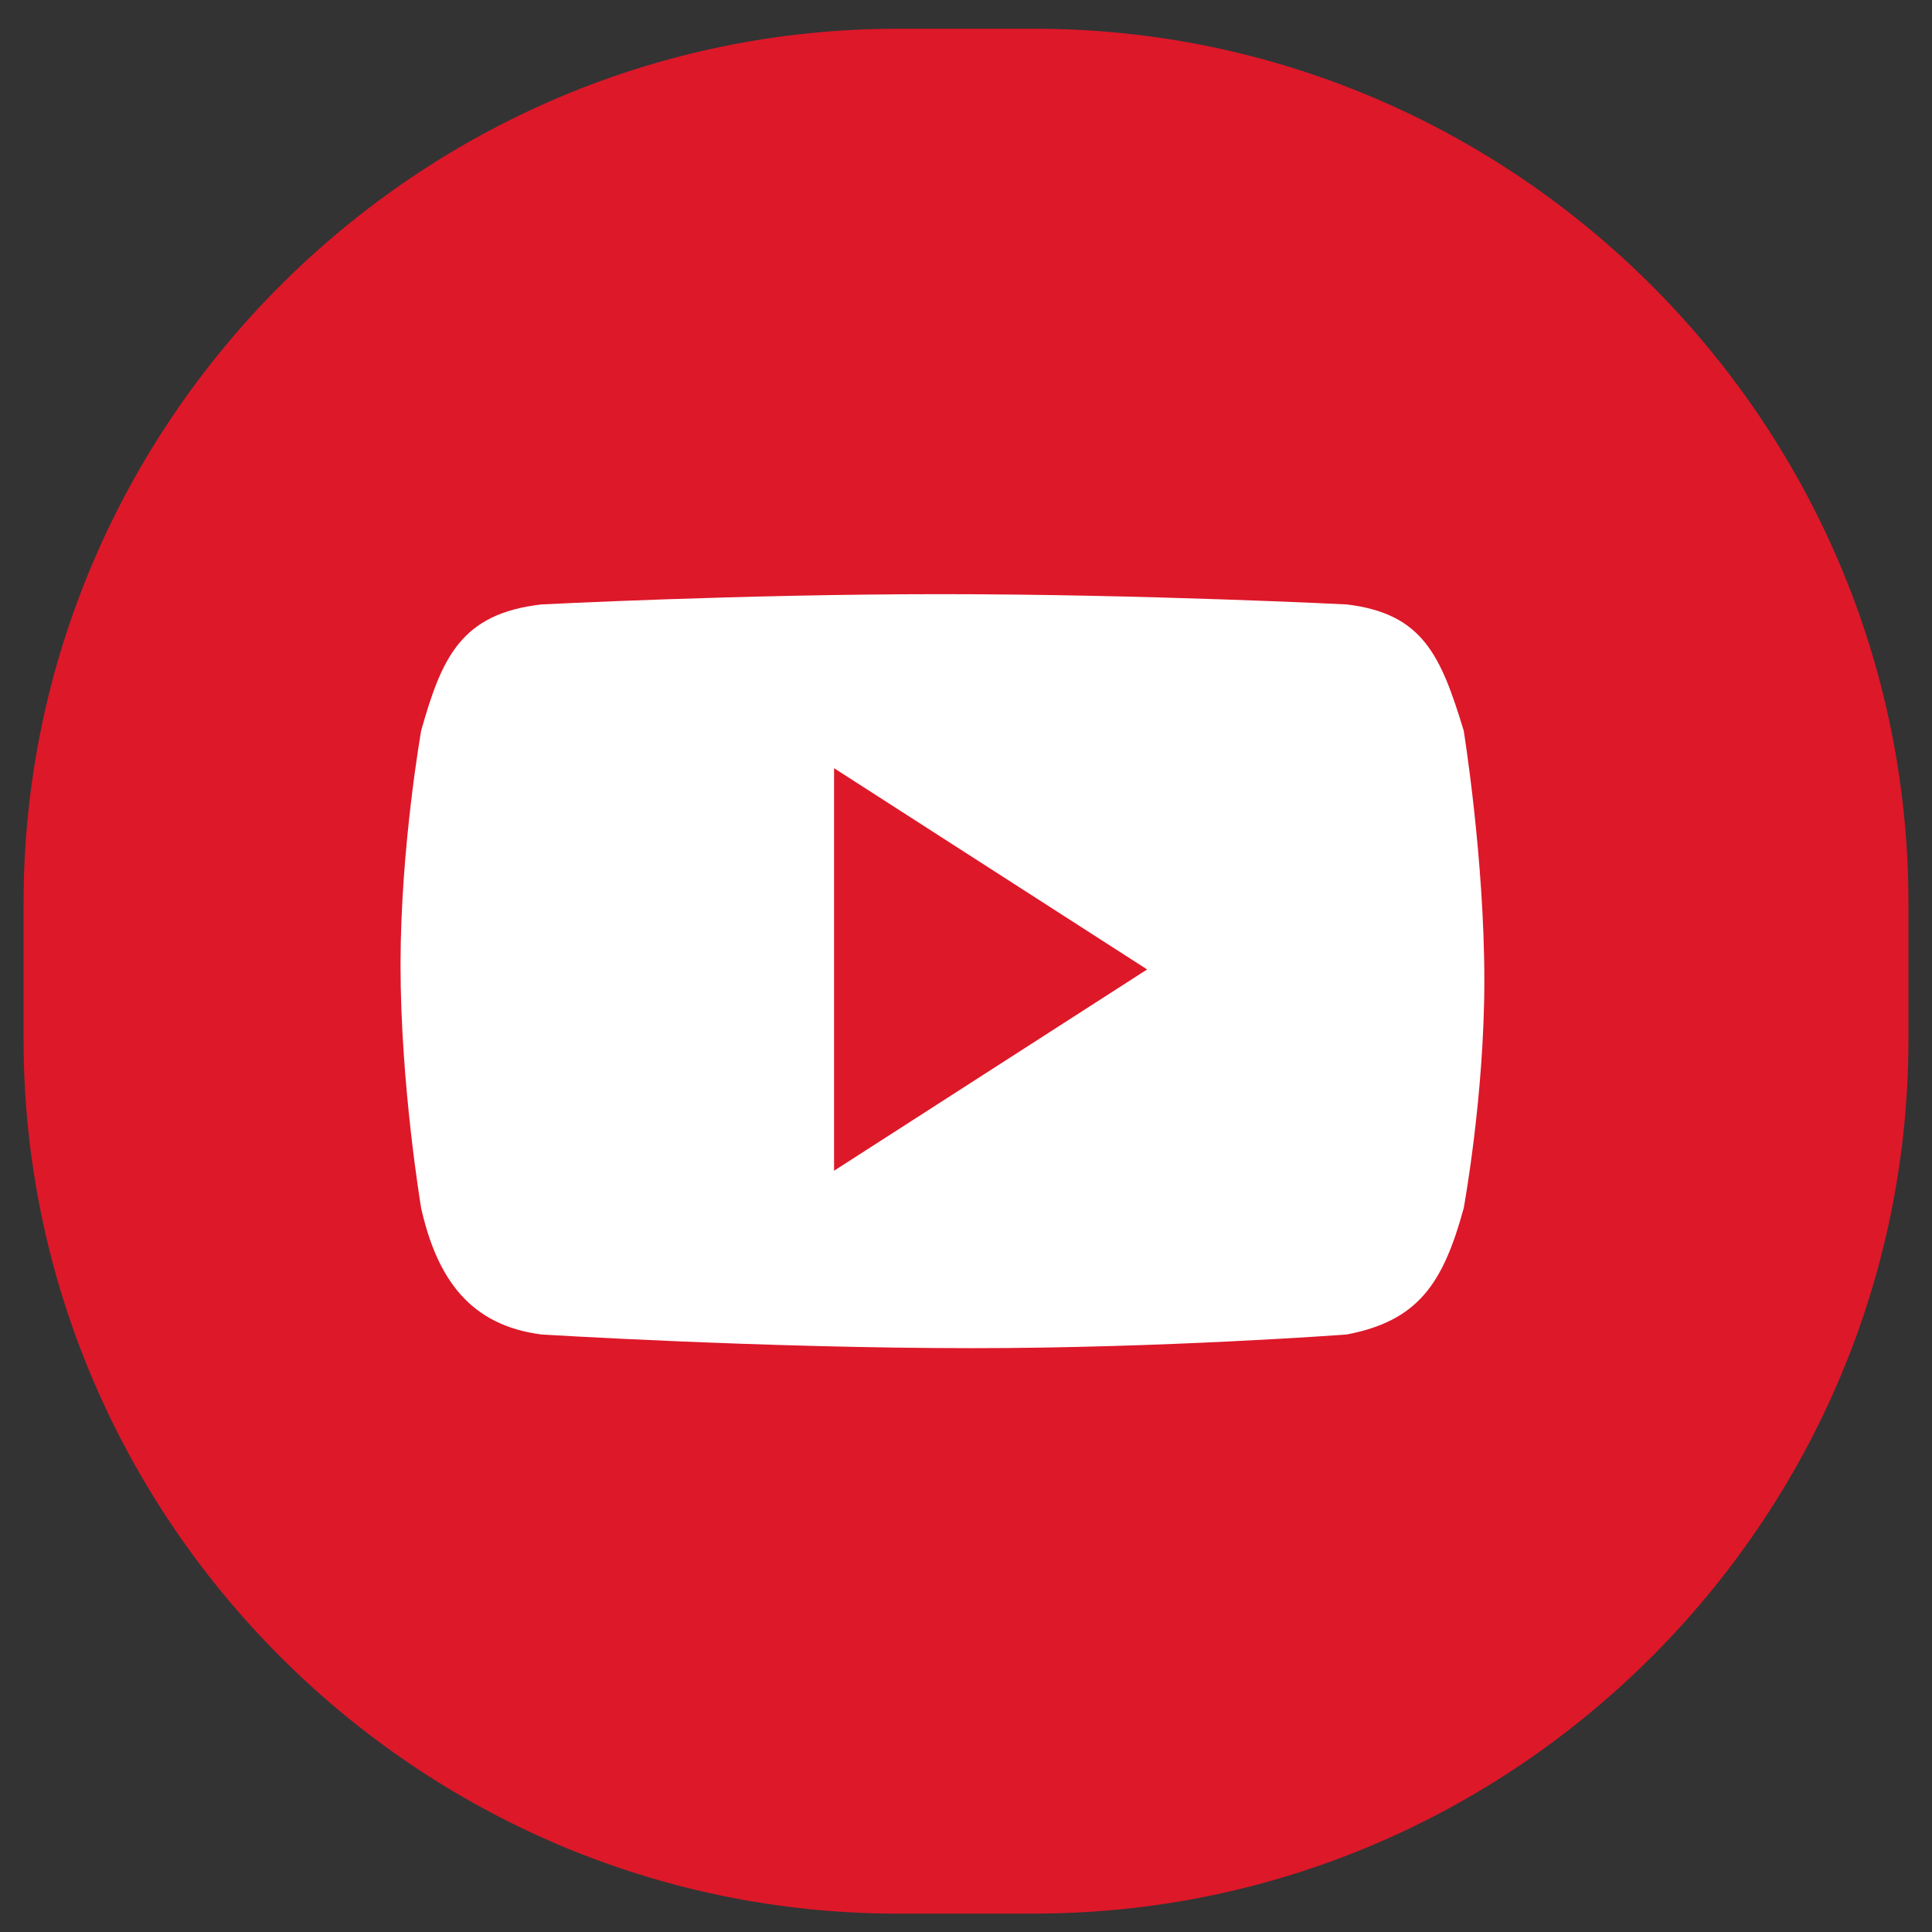 <?xml version="1.0" standalone="no"?><!DOCTYPE svg PUBLIC "-//W3C//DTD SVG 1.1//EN" "http://www.w3.org/Graphics/SVG/1.1/DTD/svg11.dtd"><svg t="1606299845347" class="icon" viewBox="0 0 1024 1024" version="1.1" xmlns="http://www.w3.org/2000/svg" p-id="12799" xmlns:xlink="http://www.w3.org/1999/xlink" width="200" height="200"><rect x="0" y="0" width="1024" height="1024" fill="#333333" stroke="none"/><defs><style type="text/css"></style></defs><path d="M548.215 1014.26h-72.429C221.009 1014.26 12.488 805.738 12.488 550.912V478.533C12.488 223.707 220.984 15.235 475.785 15.235h72.429C802.991 15.235 1011.512 223.682 1011.512 478.533v72.404c0 254.826-208.496 463.298-463.298 463.298z" fill="#DD1829" p-id="12800"></path><path d="M775.792 387.247c-12.163-39.961-21.729-62.064-62.014-66.885 0 0-107.895-5.445-215.19-5.445-106.071 0-211.543 5.445-211.543 5.445-42.708 4.82-52.873 28.148-63.813 66.885 0 0-10.939 61.69-10.939 124.179 0 64.062 10.939 128.974 10.939 128.974 8.492 37.538 25.975 62.089 63.838 66.91 0 0 117.061 7.243 228.527 7.243 101.401 0 198.181-7.243 198.181-7.243 37.863-7.243 51.075-26.974 62.014-66.91 0 0 10.939-59.342 10.939-120.557 0-65.211-10.939-132.596-10.939-132.596zM442.068 620.519v-213.367l165.938 106.671-165.938 106.696z" fill="#FFFFFF" p-id="12801"></path></svg>